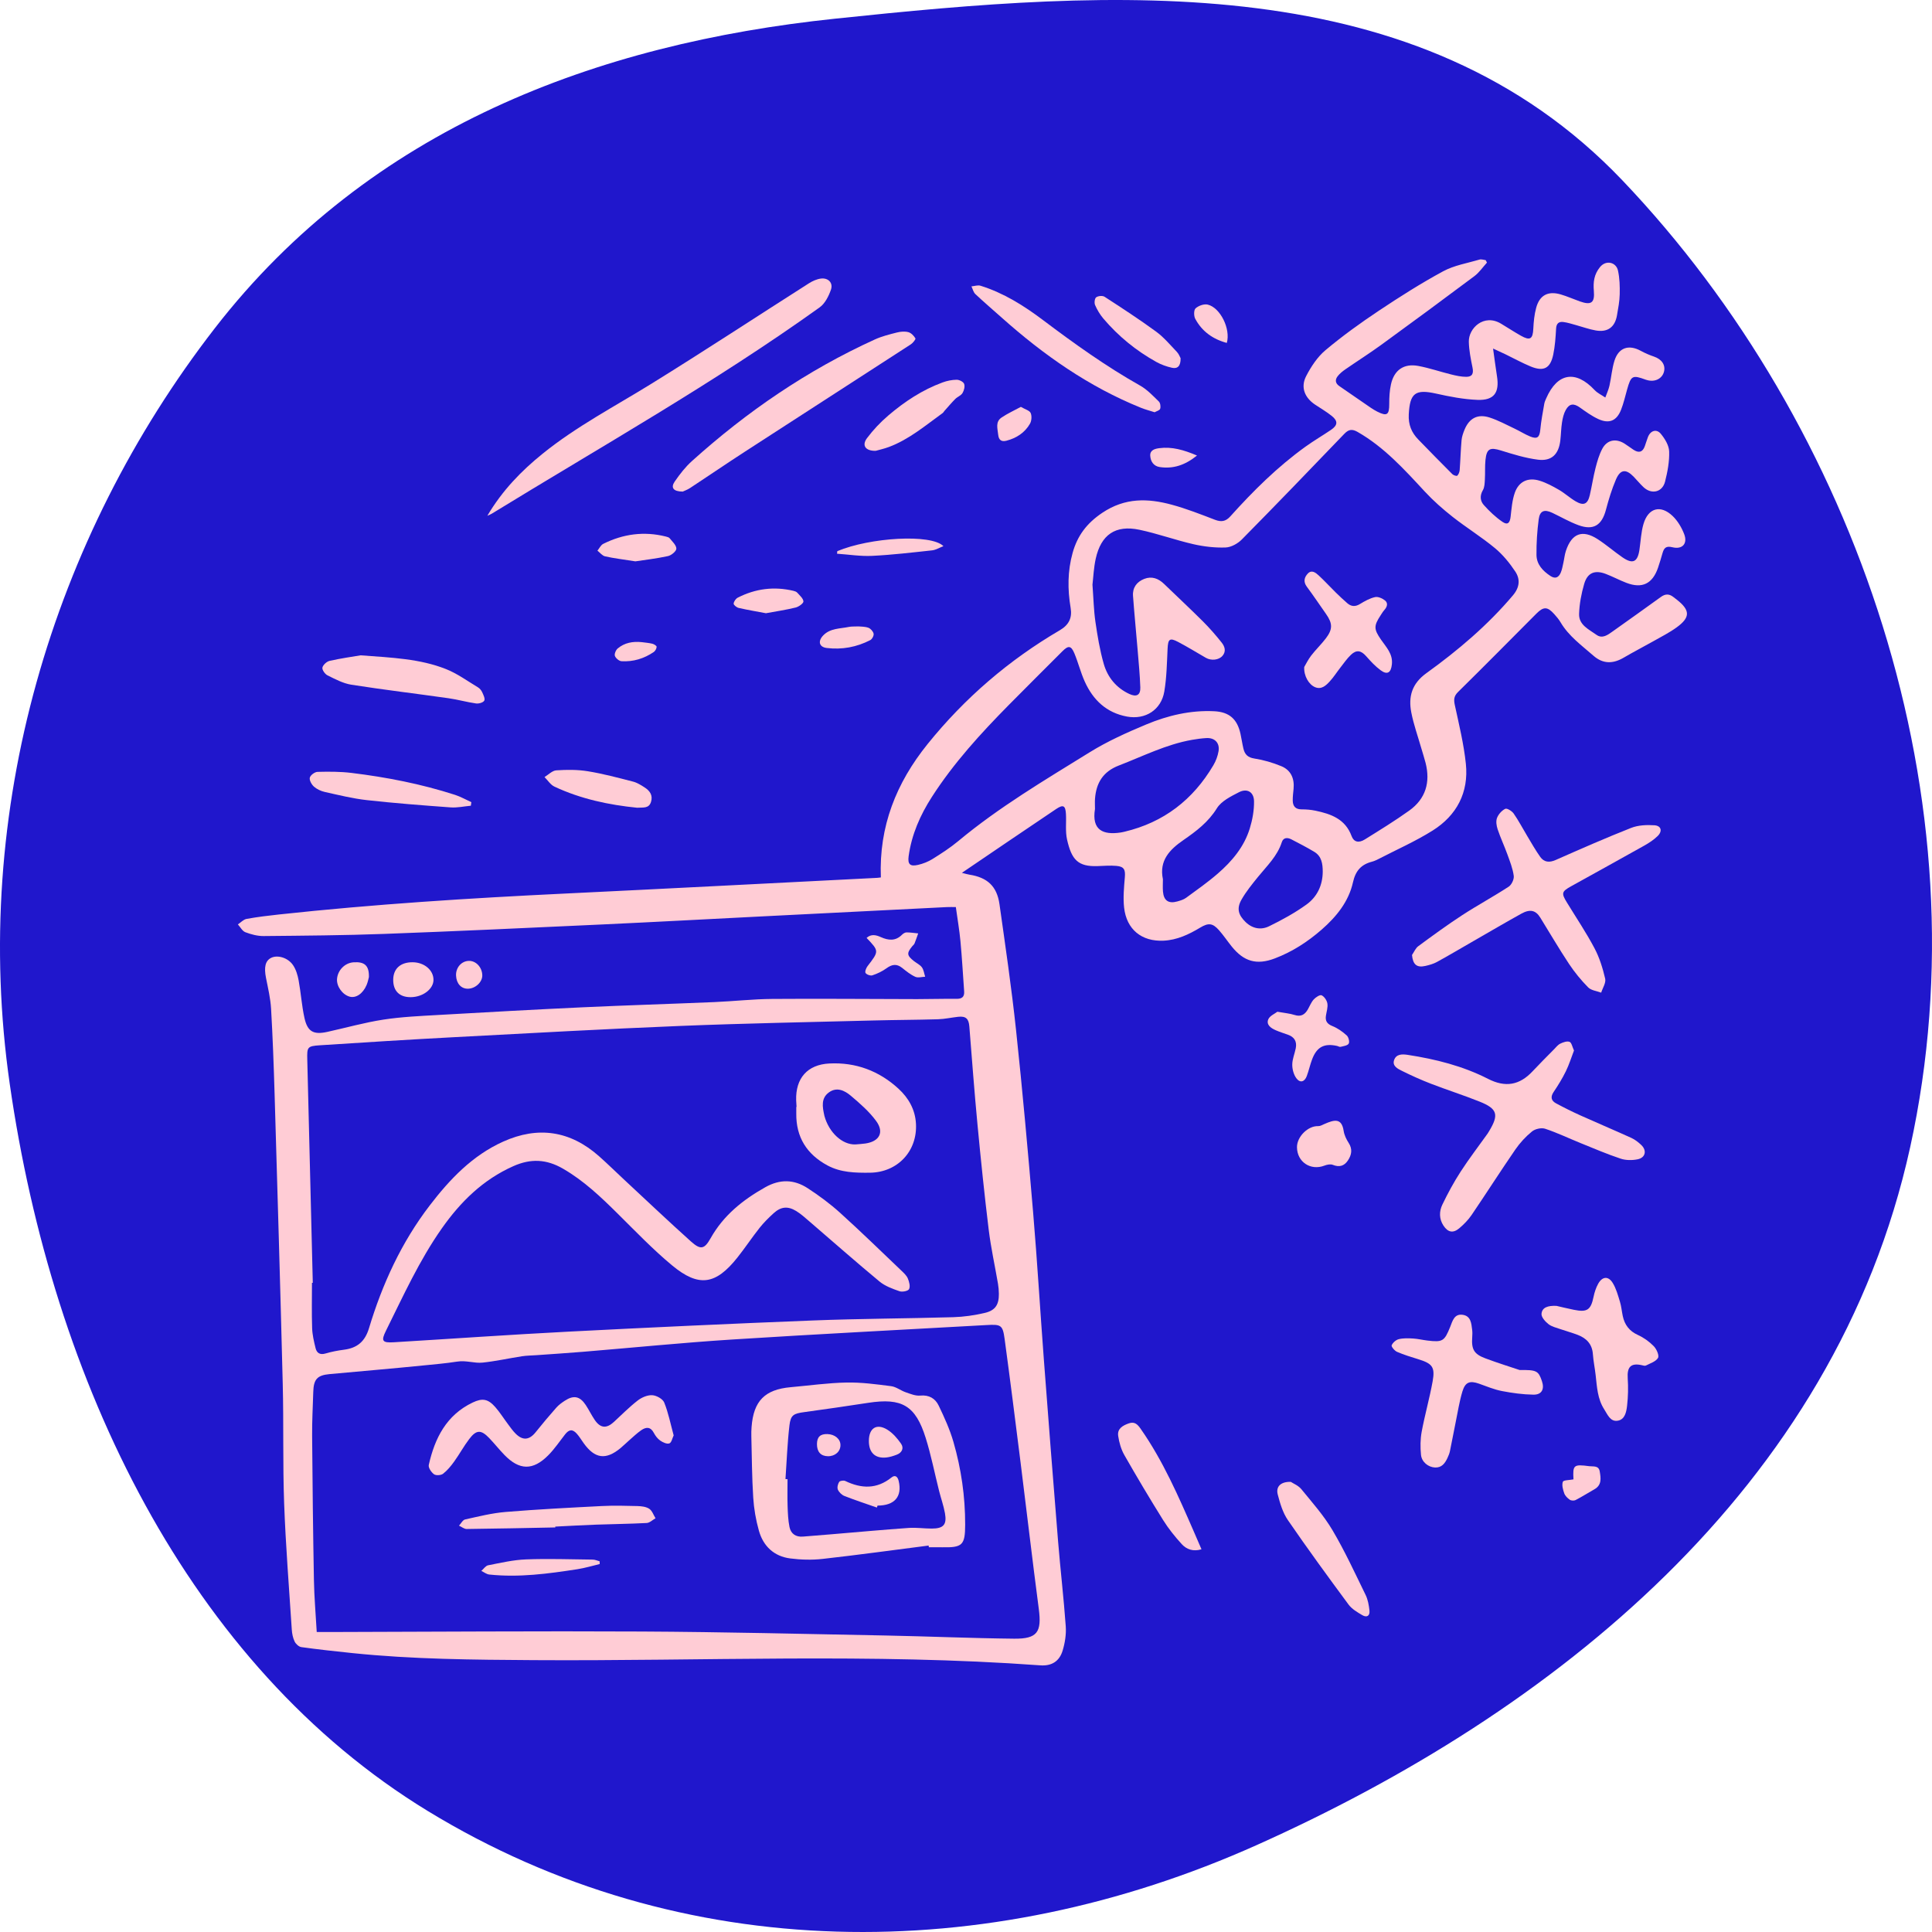 <svg width="150" height="150" viewBox="0 0 150 150" fill="none" xmlns="http://www.w3.org/2000/svg">
<path fill-rule="evenodd" clip-rule="evenodd" d="M64.8 1.454C86.516 -0.83 110.129 -2.611 125.959 13.999C144.135 33.07 154.223 62.137 148.305 89.071C142.461 115.666 120.482 132.994 97.556 143.257C76.619 152.63 52.976 152.672 33.2 140.598C14.64 129.266 4.084 107.325 0.756 84.155C-2.291 62.943 4.039 41.805 16.668 25.496C28.719 9.934 46.364 3.394 64.8 1.454Z" fill="#2017CC"/>
<path d="M115.447 20.388C115.125 20.742 114.848 21.157 114.472 21.439C112.076 23.234 109.665 25.009 107.244 26.77C106.331 27.434 105.375 28.038 104.446 28.681C104.232 28.829 104.02 29.001 103.86 29.204C103.643 29.479 103.662 29.756 103.983 29.975C104.791 30.527 105.594 31.088 106.402 31.641C106.572 31.758 106.749 31.868 106.934 31.96C107.688 32.34 107.864 32.209 107.86 31.36C107.858 30.854 107.885 30.335 107.994 29.842C108.241 28.726 108.996 28.202 110.116 28.411C110.981 28.573 111.821 28.864 112.678 29.075C113.058 29.169 113.452 29.256 113.839 29.256C114.312 29.256 114.419 28.997 114.325 28.535C114.19 27.876 114.056 27.206 114.039 26.538C114.011 25.487 115.207 24.331 116.537 25.128C117.054 25.437 117.558 25.769 118.082 26.065C118.798 26.469 119.008 26.325 119.046 25.518C119.072 24.975 119.126 24.421 119.268 23.899C119.534 22.916 120.19 22.572 121.172 22.858C121.675 23.005 122.159 23.223 122.654 23.399C123.539 23.713 123.825 23.518 123.746 22.586C123.688 21.899 123.761 21.306 124.223 20.737C124.697 20.154 125.478 20.363 125.619 21.003C125.751 21.601 125.768 22.235 125.754 22.851C125.743 23.395 125.636 23.939 125.543 24.479C125.385 25.401 124.819 25.819 123.892 25.656C123.377 25.566 122.878 25.381 122.371 25.243C122.045 25.155 121.721 25.046 121.388 25.002C121.042 24.956 120.838 25.097 120.815 25.507C120.778 26.184 120.731 26.868 120.594 27.529C120.369 28.608 119.847 28.871 118.826 28.447C118.167 28.174 117.54 27.825 116.896 27.514C116.612 27.377 116.324 27.248 115.921 27.061C116.032 27.85 116.119 28.534 116.226 29.214C116.426 30.488 116 31.095 114.71 31.046C113.633 31.005 112.551 30.794 111.494 30.558C109.883 30.198 109.46 30.52 109.376 32.18C109.337 32.965 109.588 33.579 110.109 34.116C110.988 35.022 111.871 35.925 112.764 36.817C112.852 36.904 113.093 36.978 113.142 36.932C113.248 36.83 113.317 36.649 113.329 36.495C113.387 35.724 113.407 34.951 113.475 34.181C113.499 33.905 113.597 33.628 113.702 33.369C114.068 32.472 114.72 32.118 115.646 32.414C116.32 32.63 116.954 32.978 117.598 33.281C118.006 33.473 118.39 33.722 118.806 33.891C119.361 34.116 119.532 33.95 119.589 33.352C119.653 32.681 119.783 32.015 119.897 31.349C119.922 31.203 119.989 31.062 120.049 30.924C120.911 28.948 122.332 28.713 123.803 30.282C124.03 30.524 124.356 30.672 124.636 30.864C124.745 30.56 124.887 30.262 124.957 29.949C125.102 29.307 125.148 28.637 125.344 28.012C125.667 26.985 126.452 26.726 127.394 27.241C127.718 27.418 128.064 27.567 128.414 27.685C129.019 27.889 129.333 28.347 129.187 28.875C129.039 29.412 128.471 29.684 127.872 29.507C127.836 29.496 127.799 29.488 127.764 29.475C126.74 29.099 126.633 29.158 126.325 30.251C126.177 30.777 126.056 31.315 125.856 31.821C125.517 32.676 124.93 32.923 124.091 32.535C123.585 32.301 123.12 31.965 122.662 31.639C122.188 31.302 121.849 31.319 121.563 31.833C121.403 32.119 121.326 32.465 121.274 32.795C121.2 33.26 121.198 33.736 121.142 34.205C121.016 35.272 120.464 35.823 119.408 35.69C118.431 35.566 117.469 35.267 116.523 34.973C115.692 34.715 115.422 34.828 115.332 35.705C115.279 36.211 115.316 36.725 115.285 37.234C115.268 37.512 115.264 37.828 115.131 38.055C114.878 38.485 114.921 38.896 115.204 39.212C115.637 39.694 116.118 40.153 116.651 40.516C117.048 40.788 117.228 40.605 117.283 40.124C117.356 39.492 117.403 38.837 117.613 38.247C117.924 37.379 118.64 37.048 119.523 37.318C120.052 37.479 120.556 37.752 121.039 38.031C121.493 38.294 121.886 38.663 122.34 38.927C122.96 39.289 123.27 39.142 123.432 38.44C123.593 37.742 123.699 37.03 123.876 36.337C124.006 35.829 124.154 35.311 124.396 34.851C124.766 34.148 125.454 34.015 126.125 34.441C126.364 34.593 126.589 34.764 126.825 34.919C127.228 35.185 127.533 35.118 127.703 34.641C127.786 34.41 127.855 34.174 127.941 33.945C128.132 33.437 128.603 33.269 128.944 33.679C129.261 34.061 129.577 34.579 129.593 35.048C129.62 35.825 129.468 36.627 129.276 37.389C129.066 38.219 128.231 38.412 127.606 37.828C127.331 37.572 127.094 37.275 126.831 37.005C126.236 36.394 125.803 36.434 125.462 37.228C125.137 37.986 124.895 38.786 124.683 39.585C124.366 40.782 123.717 41.199 122.557 40.777C121.854 40.521 121.198 40.136 120.518 39.815C119.902 39.524 119.552 39.652 119.464 40.32C119.343 41.233 119.283 42.161 119.292 43.081C119.299 43.814 119.774 44.321 120.37 44.715C120.759 44.973 121.016 44.831 121.176 44.461C121.279 44.223 121.321 43.956 121.379 43.7C121.45 43.388 121.478 43.062 121.579 42.761C122.031 41.407 122.859 41.095 124.048 41.864C124.71 42.293 125.311 42.817 125.961 43.267C126.763 43.823 127.142 43.646 127.286 42.686C127.385 42.016 127.411 41.324 127.6 40.681C127.967 39.432 128.928 39.166 129.865 40.065C130.255 40.44 130.562 40.957 130.759 41.468C131.043 42.207 130.62 42.679 129.843 42.488C129.353 42.368 129.194 42.541 129.079 42.939C128.97 43.319 128.858 43.7 128.73 44.074C128.301 45.327 127.495 45.72 126.274 45.252C125.73 45.044 125.214 44.765 124.67 44.558C123.821 44.235 123.249 44.465 122.995 45.336C122.776 46.09 122.624 46.886 122.6 47.669C122.574 48.526 123.368 48.868 123.946 49.285C124.41 49.62 124.832 49.291 125.224 49.011C126.465 48.123 127.716 47.248 128.949 46.349C129.297 46.095 129.597 46.098 129.92 46.352C130.009 46.422 130.1 46.489 130.189 46.559C131.232 47.379 131.247 47.931 130.176 48.709C129.616 49.116 128.989 49.432 128.383 49.775C127.614 50.209 126.828 50.613 126.066 51.059C125.234 51.547 124.459 51.561 123.718 50.912C122.805 50.111 121.796 49.393 121.159 48.31C121.027 48.084 120.851 47.881 120.675 47.684C120.145 47.089 119.84 47.085 119.288 47.639C117.264 49.671 115.249 51.71 113.206 53.722C112.873 54.05 112.862 54.324 112.954 54.75C113.28 56.258 113.649 57.768 113.809 59.297C114.042 61.525 113.101 63.309 111.229 64.484C109.897 65.32 108.444 65.961 107.042 66.686C106.875 66.772 106.701 66.854 106.521 66.901C105.682 67.12 105.245 67.601 105.043 68.507C104.709 70.004 103.756 71.176 102.613 72.174C101.527 73.123 100.325 73.9 98.974 74.412C97.563 74.947 96.568 74.655 95.623 73.477C95.293 73.066 94.998 72.624 94.65 72.229C94.15 71.662 93.822 71.634 93.176 72.024C92.297 72.553 91.38 72.986 90.335 73.034C88.638 73.112 87.465 72.165 87.275 70.465C87.189 69.688 87.267 68.887 87.333 68.102C87.382 67.525 87.276 67.281 86.684 67.228C86.2 67.185 85.708 67.225 85.22 67.243C83.698 67.298 83.199 66.757 82.844 65.174C82.703 64.541 82.797 63.857 82.76 63.198C82.722 62.543 82.552 62.442 82.002 62.81C79.596 64.424 77.202 66.058 74.681 67.767C74.969 67.838 75.114 67.885 75.263 67.908C76.653 68.124 77.401 68.803 77.599 70.2C78.059 73.452 78.537 76.704 78.885 79.969C79.388 84.682 79.812 89.404 80.211 94.127C80.534 97.947 80.759 101.776 81.048 105.6C81.402 110.29 81.767 114.978 82.149 119.666C82.329 121.868 82.587 124.064 82.745 126.267C82.789 126.89 82.684 127.554 82.502 128.154C82.248 128.992 81.641 129.361 80.769 129.297C67.661 128.341 54.536 128.977 41.419 128.893C36.731 128.863 32.044 128.828 27.374 128.347C26.046 128.21 24.72 128.065 23.398 127.882C23.202 127.855 22.966 127.637 22.874 127.446C22.739 127.166 22.675 126.834 22.654 126.519C22.442 123.26 22.181 120.002 22.061 116.739C21.948 113.644 22.03 110.542 21.952 107.445C21.765 99.946 21.541 92.448 21.32 84.95C21.254 82.742 21.175 80.533 21.047 78.327C21.001 77.522 20.811 76.723 20.653 75.928C20.487 75.088 20.598 74.589 21.058 74.364C21.546 74.125 22.346 74.343 22.75 74.932C22.982 75.271 23.111 75.711 23.187 76.124C23.364 77.087 23.426 78.074 23.637 79.028C23.873 80.101 24.34 80.351 25.409 80.116C26.859 79.797 28.295 79.39 29.759 79.164C31.167 78.947 32.602 78.884 34.028 78.802C37.767 78.588 41.507 78.38 45.247 78.206C48.65 78.048 52.055 77.946 55.458 77.802C56.96 77.738 58.461 77.568 59.963 77.557C63.708 77.528 67.454 77.566 71.2 77.571C72.216 77.572 73.233 77.537 74.25 77.55C74.683 77.556 74.888 77.404 74.856 76.965C74.763 75.667 74.69 74.367 74.569 73.072C74.488 72.21 74.339 71.355 74.211 70.425C73.972 70.425 73.735 70.415 73.499 70.427C68.723 70.665 63.948 70.906 59.173 71.148C55.018 71.358 50.864 71.584 46.708 71.777C41.086 72.038 35.463 72.3 29.839 72.508C26.717 72.624 23.591 72.645 20.467 72.675C19.993 72.679 19.497 72.547 19.049 72.377C18.814 72.287 18.66 71.98 18.469 71.771C18.693 71.623 18.901 71.388 19.143 71.344C19.975 71.192 20.817 71.091 21.658 71C29.033 70.202 36.433 69.733 43.841 69.377C51.926 68.988 60.01 68.566 68.094 68.157C68.203 68.151 68.312 68.132 68.39 68.122C68.235 64.165 69.584 60.788 72.014 57.773C74.901 54.192 78.328 51.248 82.285 48.931C83.003 48.51 83.252 47.958 83.124 47.197C82.882 45.763 82.884 44.341 83.276 42.932C83.647 41.598 84.367 40.629 85.582 39.814C87.35 38.629 89.115 38.682 90.975 39.185C92.114 39.493 93.221 39.931 94.326 40.354C94.817 40.542 95.163 40.492 95.523 40.091C97.304 38.108 99.192 36.238 101.361 34.677C102.002 34.216 102.688 33.817 103.342 33.373C103.864 33.018 103.892 32.691 103.4 32.295C102.991 31.966 102.53 31.702 102.093 31.408C101.289 30.866 100.965 30.062 101.409 29.202C101.791 28.464 102.284 27.713 102.911 27.187C104.22 26.088 105.615 25.083 107.038 24.134C108.666 23.048 110.324 21.995 112.043 21.064C112.9 20.6 113.92 20.434 114.872 20.153C115.015 20.111 115.189 20.179 115.349 20.197C115.382 20.261 115.415 20.324 115.447 20.388ZM24.285 99.597C24.264 99.598 24.242 99.599 24.221 99.6C24.221 100.771 24.194 101.942 24.234 103.112C24.251 103.634 24.375 104.158 24.501 104.669C24.594 105.047 24.842 105.212 25.272 105.085C25.738 104.947 26.223 104.854 26.706 104.792C27.727 104.661 28.334 104.165 28.648 103.125C29.685 99.689 31.167 96.457 33.362 93.593C34.924 91.554 36.674 89.713 39.063 88.636C41.774 87.415 44.268 87.786 46.503 89.764C47.166 90.351 47.798 90.974 48.447 91.578C50.173 93.182 51.883 94.805 53.636 96.379C54.394 97.06 54.688 96.998 55.17 96.139C56.168 94.362 57.665 93.165 59.408 92.182C60.563 91.53 61.648 91.564 62.703 92.248C63.583 92.82 64.438 93.452 65.217 94.155C66.839 95.62 68.405 97.148 69.988 98.656C70.177 98.836 70.388 99.031 70.485 99.263C70.591 99.517 70.686 99.877 70.58 100.086C70.504 100.237 70.054 100.327 69.837 100.251C69.295 100.063 68.718 99.854 68.285 99.496C66.444 97.97 64.651 96.385 62.837 94.827C62.509 94.545 62.185 94.248 61.819 94.025C61.163 93.624 60.628 93.681 60.065 94.194C59.676 94.548 59.297 94.923 58.971 95.334C58.374 96.088 57.843 96.893 57.244 97.645C55.566 99.752 54.254 99.961 52.189 98.251C50.699 97.016 49.351 95.606 47.972 94.241C46.657 92.938 45.329 91.67 43.708 90.734C42.432 89.997 41.215 89.934 39.855 90.54C37.496 91.59 35.755 93.307 34.3 95.376C32.557 97.856 31.31 100.61 29.969 103.312C29.572 104.111 29.671 104.268 30.578 104.213C35.087 103.942 39.593 103.622 44.104 103.39C50.438 103.064 56.775 102.769 63.113 102.521C66.743 102.378 70.378 102.371 74.01 102.266C74.83 102.242 75.66 102.121 76.46 101.934C77.283 101.742 77.562 101.287 77.552 100.448C77.549 100.185 77.526 99.919 77.482 99.66C77.243 98.265 76.935 96.879 76.763 95.477C76.431 92.76 76.151 90.037 75.892 87.312C75.651 84.775 75.462 82.233 75.259 79.692C75.211 79.092 74.99 78.878 74.391 78.944C73.868 79.002 73.349 79.119 72.826 79.135C71.152 79.184 69.476 79.186 67.801 79.23C62.815 79.36 57.827 79.451 52.844 79.652C46.995 79.889 41.151 80.214 35.306 80.524C31.81 80.709 28.317 80.927 24.824 81.156C23.859 81.219 23.833 81.302 23.857 82.266C24.002 88.043 24.143 93.82 24.285 99.597ZM24.591 126.71C24.939 126.71 25.22 126.71 25.5 126.71C33.613 126.692 41.726 126.628 49.839 126.671C56.144 126.704 62.448 126.859 68.752 126.98C72.082 127.045 75.411 127.193 78.741 127.227C80.547 127.245 80.888 126.709 80.651 124.913C80.152 121.117 79.71 117.312 79.233 113.513C78.833 110.329 78.432 107.146 78 103.967C77.851 102.866 77.723 102.813 76.591 102.877C70.015 103.247 63.437 103.578 56.864 103.998C52.997 104.244 49.139 104.634 45.276 104.952C44.061 105.053 42.844 105.13 41.628 105.217C41.26 105.244 40.888 105.244 40.524 105.3C39.507 105.458 38.498 105.683 37.476 105.792C36.824 105.862 36.207 105.601 35.482 105.716C34.62 105.852 33.712 105.928 32.821 106.018C30.407 106.262 27.988 106.461 25.573 106.687C24.626 106.776 24.349 107.094 24.322 108.069C24.29 109.2 24.224 110.331 24.233 111.462C24.262 115.201 24.304 118.94 24.373 122.678C24.396 123.995 24.512 125.311 24.591 126.71ZM84.819 45.393C84.9 46.471 84.918 47.382 85.048 48.276C85.208 49.373 85.39 50.477 85.694 51.54C85.994 52.587 86.667 53.41 87.687 53.882C88.239 54.137 88.554 53.968 88.534 53.37C88.501 52.409 88.408 51.45 88.328 50.491C88.211 49.082 88.07 47.675 87.967 46.265C87.92 45.624 88.26 45.172 88.838 44.945C89.426 44.715 89.939 44.91 90.383 45.34C91.384 46.308 92.404 47.257 93.39 48.24C93.908 48.757 94.392 49.313 94.848 49.886C95.084 50.184 95.221 50.566 94.91 50.923C94.624 51.251 94.037 51.311 93.626 51.074C92.908 50.66 92.202 50.225 91.47 49.84C90.81 49.493 90.687 49.612 90.651 50.371C90.598 51.48 90.58 52.6 90.396 53.69C90.156 55.117 88.923 55.896 87.503 55.635C85.906 55.342 84.861 54.344 84.215 52.906C83.9 52.204 83.713 51.444 83.417 50.732C83.161 50.118 82.948 50.099 82.485 50.563C81.098 51.951 79.706 53.333 78.328 54.729C76.14 56.947 74.041 59.243 72.348 61.877C71.442 63.287 70.776 64.799 70.546 66.477C70.462 67.097 70.655 67.292 71.27 67.151C71.666 67.06 72.066 66.903 72.409 66.688C73.095 66.26 73.781 65.817 74.4 65.301C77.57 62.661 81.108 60.571 84.595 58.411C85.978 57.554 87.486 56.876 88.991 56.248C90.665 55.549 92.429 55.13 94.268 55.22C95.438 55.277 96.056 55.825 96.309 56.965C96.395 57.352 96.448 57.746 96.541 58.131C96.646 58.567 96.872 58.811 97.38 58.89C98.096 59.001 98.812 59.21 99.483 59.487C100.225 59.794 100.51 60.441 100.433 61.244C100.404 61.544 100.365 61.846 100.368 62.147C100.372 62.592 100.577 62.842 101.063 62.839C101.418 62.837 101.781 62.869 102.128 62.941C103.339 63.194 104.448 63.586 104.936 64.91C105.108 65.378 105.489 65.471 105.962 65.176C107.128 64.45 108.301 63.73 109.417 62.931C110.69 62.019 111.067 60.736 110.681 59.226C110.583 58.843 110.457 58.467 110.348 58.087C110.083 57.163 109.754 56.251 109.572 55.312C109.334 54.084 109.618 53.075 110.747 52.262C113.195 50.498 115.497 48.551 117.461 46.226C117.99 45.6 118.043 44.97 117.643 44.369C117.201 43.704 116.674 43.059 116.063 42.553C115.02 41.69 113.858 40.973 112.792 40.136C112.027 39.534 111.287 38.883 110.626 38.17C109.034 36.451 107.469 34.717 105.404 33.535C104.985 33.296 104.715 33.327 104.377 33.678C101.739 36.427 99.095 39.17 96.419 41.881C96.101 42.204 95.586 42.491 95.151 42.507C94.32 42.536 93.464 42.436 92.651 42.25C91.242 41.927 89.873 41.427 88.46 41.13C86.606 40.741 85.487 41.51 85.073 43.372C84.915 44.086 84.886 44.828 84.819 45.393ZM85.014 62.806C84.746 64.463 85.65 64.832 86.984 64.639C87.095 64.623 87.206 64.598 87.315 64.572C90.351 63.85 92.625 62.094 94.204 59.417C94.401 59.085 94.547 58.696 94.609 58.316C94.713 57.673 94.301 57.263 93.654 57.304C93.28 57.327 92.906 57.377 92.536 57.443C90.537 57.797 88.735 58.714 86.862 59.436C85.646 59.904 85.108 60.781 85.016 62.014C84.997 62.277 85.014 62.542 85.014 62.806ZM90.288 68.262C90.288 68.583 90.266 68.905 90.293 69.223C90.353 69.926 90.729 70.18 91.413 69.986C91.646 69.919 91.895 69.847 92.086 69.707C92.919 69.098 93.768 68.502 94.547 67.826C95.655 66.866 96.595 65.747 97.034 64.317C97.241 63.644 97.372 62.917 97.363 62.216C97.354 61.487 96.826 61.18 96.188 61.51C95.562 61.833 94.825 62.195 94.479 62.754C93.812 63.831 92.877 64.534 91.886 65.219C90.823 65.953 89.981 66.802 90.288 68.262ZM102.697 67.675C102.695 67.071 102.616 66.483 102.045 66.139C101.467 65.79 100.865 65.481 100.266 65.17C99.962 65.011 99.638 65.014 99.519 65.387C99.171 66.473 98.365 67.227 97.679 68.073C97.218 68.642 96.748 69.217 96.388 69.85C95.999 70.535 96.143 71.035 96.702 71.582C97.237 72.105 97.905 72.222 98.529 71.916C99.535 71.424 100.532 70.88 101.438 70.225C102.26 69.631 102.692 68.733 102.697 67.675Z" fill="#FFCCD5"/>
<path d="M122.204 81.561C121.998 82.097 121.827 82.656 121.573 83.173C121.3 83.73 120.972 84.265 120.624 84.779C120.356 85.177 120.44 85.465 120.816 85.666C121.445 86.004 122.085 86.322 122.735 86.615C124.038 87.201 125.355 87.755 126.655 88.346C126.94 88.476 127.203 88.683 127.432 88.901C127.874 89.323 127.755 89.879 127.154 90.006C126.731 90.095 126.234 90.093 125.828 89.958C124.779 89.61 123.758 89.171 122.731 88.756C121.809 88.383 120.908 87.948 119.966 87.636C119.672 87.539 119.191 87.646 118.945 87.846C118.455 88.243 118.008 88.729 117.649 89.251C116.495 90.928 115.4 92.647 114.255 94.331C113.994 94.715 113.654 95.061 113.298 95.362C112.817 95.768 112.416 95.681 112.07 95.156C111.727 94.635 111.733 94.049 111.983 93.529C112.406 92.65 112.874 91.785 113.403 90.967C114.058 89.955 114.796 88.996 115.497 88.013C115.541 87.952 115.577 87.885 115.616 87.82C116.39 86.538 116.262 86.082 114.863 85.524C113.624 85.029 112.35 84.623 111.105 84.143C110.335 83.846 109.578 83.506 108.839 83.138C108.522 82.98 108.081 82.767 108.237 82.307C108.398 81.836 108.846 81.831 109.288 81.898C111.456 82.231 113.574 82.762 115.533 83.763C116.877 84.449 117.976 84.257 118.983 83.181C119.525 82.603 120.087 82.044 120.642 81.48C120.801 81.319 120.947 81.123 121.141 81.028C121.361 80.921 121.664 80.813 121.861 80.889C122.019 80.95 122.074 81.284 122.204 81.561Z" fill="#FFCCD5"/>
<path d="M109.628 74.144C109.789 73.912 109.903 73.617 110.118 73.459C111.239 72.634 112.363 71.811 113.528 71.052C114.709 70.283 115.953 69.612 117.133 68.842C117.361 68.694 117.563 68.265 117.527 68C117.451 67.433 117.231 66.88 117.033 66.334C116.797 65.68 116.498 65.047 116.277 64.388C116.185 64.114 116.131 63.76 116.227 63.507C116.337 63.22 116.597 62.927 116.868 62.796C117.002 62.731 117.385 62.968 117.521 63.163C117.907 63.716 118.22 64.321 118.57 64.901C118.899 65.448 119.213 66.009 119.583 66.528C119.883 66.949 120.287 66.987 120.781 66.77C122.722 65.913 124.666 65.057 126.639 64.279C127.188 64.063 127.849 64.034 128.448 64.074C128.978 64.109 129.089 64.528 128.699 64.91C128.395 65.207 128.024 65.449 127.65 65.659C125.765 66.72 123.868 67.76 121.978 68.811C121.237 69.224 121.212 69.348 121.661 70.08C122.379 71.253 123.149 72.4 123.792 73.613C124.182 74.347 124.437 75.172 124.626 75.986C124.7 76.305 124.429 76.706 124.315 77.069C123.973 76.939 123.541 76.899 123.306 76.662C122.755 76.104 122.249 75.486 121.815 74.832C121.036 73.656 120.324 72.435 119.581 71.234C119.235 70.675 118.793 70.562 118.124 70.933C116.891 71.616 115.676 72.33 114.454 73.032C113.493 73.585 112.539 74.151 111.567 74.685C111.292 74.837 110.974 74.924 110.665 74.995C109.997 75.148 109.697 74.888 109.628 74.144Z" fill="#FFCCD5"/>
<path d="M37.836 40.045C39.006 38.069 40.471 36.565 42.123 35.23C44.743 33.112 47.722 31.559 50.57 29.797C54.683 27.252 58.726 24.594 62.806 21.995C63.082 21.82 63.409 21.672 63.727 21.629C64.295 21.553 64.698 21.953 64.516 22.485C64.342 22.991 64.053 23.567 63.638 23.864C55.469 29.718 46.72 34.645 38.169 39.89C38.108 39.927 38.04 39.951 37.836 40.045Z" fill="#FFCCD5"/>
<path d="M53.006 38.167C52.272 38.162 52.058 37.861 52.386 37.385C52.779 36.815 53.215 36.253 53.727 35.792C57.995 31.949 62.688 28.739 67.921 26.357C68.463 26.11 69.056 25.962 69.637 25.815C69.921 25.743 70.25 25.714 70.526 25.789C70.743 25.848 70.954 26.069 71.073 26.273C71.111 26.339 70.876 26.631 70.713 26.737C66.433 29.513 62.143 32.274 57.862 35.049C56.424 35.981 55.009 36.948 53.578 37.889C53.366 38.028 53.118 38.113 53.006 38.167Z" fill="#FFCCD5"/>
<path d="M117.989 106.37C119.306 106.348 119.445 106.436 119.714 107.227C119.927 107.851 119.705 108.29 119.056 108.281C118.237 108.268 117.412 108.156 116.607 108C116.004 107.883 115.423 107.639 114.839 107.431C114.127 107.178 113.766 107.293 113.543 108.026C113.309 108.798 113.186 109.603 113.023 110.396C112.868 111.153 112.73 111.914 112.572 112.67C112.534 112.852 112.459 113.029 112.38 113.199C112.188 113.611 111.932 113.96 111.416 113.937C110.89 113.913 110.382 113.513 110.326 112.954C110.267 112.362 110.271 111.743 110.379 111.161C110.624 109.846 110.994 108.555 111.231 107.239C111.43 106.131 111.2 105.864 110.109 105.527C109.554 105.356 108.995 105.186 108.464 104.956C108.275 104.874 108.007 104.549 108.048 104.45C108.135 104.244 108.381 104.026 108.601 103.972C108.956 103.885 109.343 103.9 109.714 103.922C110.088 103.944 110.457 104.037 110.83 104.081C112.012 104.222 112.144 104.13 112.594 103.014C112.772 102.569 112.904 101.994 113.549 102.079C114.199 102.164 114.235 102.742 114.299 103.25C114.322 103.436 114.317 103.628 114.303 103.815C114.234 104.753 114.433 105.128 115.315 105.459C116.309 105.831 117.324 106.145 117.989 106.37Z" fill="#FFCCD5"/>
<path d="M120.842 101.387C121.174 101.462 121.685 101.588 122.199 101.693C123.232 101.904 123.512 101.702 123.724 100.683C123.796 100.338 123.909 99.987 124.078 99.679C124.396 99.099 124.867 99.051 125.21 99.606C125.479 100.041 125.618 100.565 125.771 101.063C125.881 101.421 125.912 101.803 125.99 102.172C126.135 102.86 126.5 103.345 127.168 103.648C127.62 103.854 128.052 104.163 128.399 104.519C128.614 104.74 128.836 105.241 128.728 105.426C128.562 105.712 128.124 105.847 127.787 106.02C127.703 106.063 127.566 106.013 127.456 105.989C126.619 105.808 126.317 106.131 126.376 107.01C126.423 107.717 126.407 108.438 126.326 109.143C126.271 109.613 126.164 110.214 125.596 110.304C125.019 110.397 124.811 109.823 124.55 109.418C124.027 108.608 123.989 107.676 123.885 106.759C123.824 106.216 123.71 105.678 123.671 105.134C123.615 104.349 123.169 103.898 122.488 103.637C122.05 103.469 121.595 103.35 121.152 103.194C120.834 103.082 120.479 103.005 120.224 102.806C119.976 102.611 119.664 102.268 119.683 102.012C119.72 101.508 120.175 101.357 120.842 101.387Z" fill="#FFCCD5"/>
<path d="M89.644 32.007C89.261 31.884 88.915 31.795 88.587 31.662C84.543 30.03 81.032 27.565 77.792 24.679C77.103 24.065 76.401 23.466 75.728 22.834C75.575 22.689 75.521 22.438 75.422 22.235C75.658 22.214 75.917 22.119 76.127 22.184C77.927 22.746 79.504 23.739 80.995 24.863C83.417 26.688 85.876 28.448 88.522 29.94C89.066 30.246 89.517 30.732 89.973 31.174C90.089 31.287 90.127 31.573 90.075 31.739C90.035 31.863 89.793 31.922 89.644 32.007Z" fill="#FFCCD5"/>
<path d="M27.999 50.879C30.456 51.061 32.612 51.148 34.629 51.948C35.504 52.295 36.29 52.874 37.106 53.363C37.244 53.446 37.369 53.595 37.436 53.743C37.532 53.952 37.679 54.251 37.599 54.396C37.515 54.547 37.173 54.646 36.966 54.617C36.243 54.514 35.534 54.311 34.811 54.209C32.301 53.853 29.783 53.554 27.28 53.161C26.638 53.06 26.021 52.727 25.426 52.434C25.23 52.338 24.994 51.999 25.032 51.83C25.082 51.618 25.369 51.358 25.596 51.308C26.489 51.108 27.398 50.981 27.999 50.879Z" fill="#FFCCD5"/>
<path d="M100.216 115.051C100.407 115.179 100.802 115.333 101.036 115.619C101.88 116.653 102.781 117.666 103.456 118.808C104.412 120.424 105.201 122.142 106.027 123.833C106.205 124.196 106.278 124.626 106.324 125.034C106.371 125.45 106.127 125.612 105.766 125.4C105.382 125.172 104.96 124.927 104.702 124.579C103.1 122.412 101.511 120.235 99.986 118.014C99.594 117.443 99.383 116.718 99.204 116.034C99.044 115.423 99.432 115.031 100.216 115.051Z" fill="#FFCCD5"/>
<path d="M93.283 120.286C92.641 120.481 92.122 120.295 91.746 119.882C91.218 119.301 90.717 118.679 90.301 118.013C89.264 116.351 88.262 114.667 87.291 112.965C87.04 112.523 86.891 111.994 86.816 111.487C86.732 110.919 87.168 110.676 87.646 110.508C88.112 110.344 88.339 110.615 88.568 110.943C90.298 113.416 91.492 116.168 92.691 118.917C92.884 119.361 93.075 119.806 93.283 120.286Z" fill="#FFCCD5"/>
<path d="M36.557 62.556C36.034 62.604 35.506 62.723 34.989 62.686C32.817 62.528 30.644 62.361 28.48 62.121C27.384 61.999 26.304 61.729 25.225 61.49C24.923 61.423 24.605 61.276 24.376 61.074C24.193 60.913 24.007 60.582 24.053 60.38C24.098 60.186 24.436 59.933 24.651 59.928C25.53 59.905 26.419 59.903 27.291 60.009C30.015 60.342 32.703 60.866 35.321 61.71C35.761 61.852 36.171 62.087 36.595 62.279C36.583 62.371 36.57 62.464 36.557 62.556Z" fill="#FFCCD5"/>
<path d="M67.987 35.002C67.181 35.016 66.895 34.573 67.315 34.016C67.797 33.376 68.359 32.778 68.969 32.258C70.232 31.18 71.614 30.268 73.184 29.691C73.53 29.564 73.912 29.487 74.278 29.484C74.479 29.483 74.795 29.641 74.855 29.804C74.93 30.004 74.849 30.318 74.728 30.518C74.61 30.712 74.338 30.805 74.168 30.975C73.875 31.269 73.607 31.589 73.329 31.899C73.28 31.954 73.245 32.028 73.186 32.07C71.847 33.037 70.579 34.12 69.004 34.707C68.637 34.844 68.25 34.927 67.987 35.002Z" fill="#FFCCD5"/>
<path d="M99.175 78.551C99.737 78.653 100.138 78.683 100.51 78.802C101.003 78.961 101.306 78.777 101.54 78.372C101.69 78.11 101.801 77.813 101.998 77.596C102.152 77.427 102.479 77.214 102.61 77.275C102.819 77.374 103.018 77.669 103.057 77.908C103.106 78.21 102.993 78.538 102.945 78.855C102.881 79.273 103.036 79.498 103.449 79.664C103.854 79.826 104.233 80.098 104.561 80.392C104.703 80.519 104.796 80.889 104.712 81.028C104.618 81.185 104.303 81.219 104.077 81.278C103.999 81.298 103.9 81.225 103.809 81.205C102.804 80.984 102.232 81.285 101.867 82.26C101.708 82.683 101.615 83.13 101.455 83.552C101.284 84.004 100.938 84.101 100.653 83.721C100.441 83.439 100.329 83.016 100.331 82.656C100.333 82.233 100.517 81.814 100.602 81.389C100.706 80.865 100.497 80.51 99.99 80.333C99.671 80.222 99.348 80.117 99.038 79.984C98.673 79.826 98.298 79.561 98.466 79.146C98.579 78.867 98.98 78.705 99.175 78.551Z" fill="#FFCCD5"/>
<path d="M49.463 62.712C47.302 62.495 45.105 62.041 43.044 61.072C42.74 60.928 42.53 60.583 42.276 60.331C42.581 60.148 42.877 59.829 43.192 59.809C44.005 59.755 44.839 59.749 45.64 59.88C46.819 60.072 47.98 60.383 49.14 60.681C49.458 60.762 49.759 60.949 50.041 61.131C50.445 61.392 50.711 61.74 50.541 62.269C50.374 62.786 49.938 62.681 49.463 62.712Z" fill="#FFCCD5"/>
<path d="M91.661 27.809C91.675 28.429 91.419 28.649 90.992 28.554C90.577 28.461 90.159 28.313 89.787 28.107C88.212 27.234 86.832 26.108 85.664 24.733C85.401 24.422 85.184 24.057 85.021 23.683C84.948 23.517 84.988 23.172 85.106 23.084C85.258 22.971 85.603 22.94 85.757 23.04C87.108 23.916 88.46 24.795 89.759 25.746C90.359 26.186 90.852 26.776 91.371 27.32C91.528 27.484 91.61 27.72 91.661 27.809Z" fill="#FFCCD5"/>
<path d="M100.697 89.076C100.688 88.252 101.554 87.402 102.342 87.432C102.503 87.438 102.673 87.335 102.831 87.266C103.577 86.94 104.166 86.767 104.322 87.806C104.371 88.128 104.528 88.454 104.708 88.732C105.023 89.219 104.942 89.661 104.651 90.099C104.36 90.535 103.981 90.639 103.477 90.438C103.296 90.366 103.029 90.421 102.831 90.497C101.758 90.91 100.711 90.222 100.697 89.076Z" fill="#FFCCD5"/>
<path d="M49.33 43.583C48.378 43.433 47.67 43.35 46.979 43.195C46.759 43.146 46.582 42.906 46.385 42.753C46.533 42.573 46.645 42.319 46.836 42.224C48.383 41.453 50.004 41.233 51.694 41.656C51.801 41.683 51.935 41.716 51.996 41.794C52.198 42.049 52.509 42.325 52.512 42.595C52.514 42.794 52.124 43.118 51.863 43.174C50.955 43.372 50.027 43.477 49.33 43.583Z" fill="#FFCCD5"/>
<path d="M67.281 72.819C67.634 72.497 68.019 72.59 68.382 72.754C68.981 73.023 69.532 73.079 70.039 72.565C70.127 72.477 70.269 72.391 70.385 72.391C70.686 72.392 70.987 72.441 71.288 72.47C71.195 72.731 71.108 72.996 71.003 73.252C70.969 73.335 70.884 73.396 70.824 73.469C70.386 74.005 70.406 74.183 70.96 74.62C71.166 74.783 71.43 74.901 71.577 75.105C71.721 75.304 71.75 75.587 71.83 75.833C71.572 75.841 71.274 75.936 71.063 75.839C70.693 75.671 70.362 75.403 70.04 75.145C69.612 74.804 69.244 74.872 68.822 75.18C68.497 75.416 68.117 75.595 67.736 75.723C67.585 75.774 67.29 75.672 67.202 75.543C67.135 75.444 67.244 75.157 67.354 75.014C68.255 73.843 68.261 73.847 67.281 72.819Z" fill="#FFCCD5"/>
<path d="M59.468 47.611C58.742 47.474 58.041 47.358 57.35 47.199C57.193 47.164 56.953 46.971 56.96 46.866C56.972 46.701 57.127 46.48 57.281 46.401C58.651 45.701 60.093 45.516 61.595 45.87C61.702 45.895 61.828 45.936 61.896 46.013C62.084 46.226 62.358 46.452 62.378 46.692C62.39 46.838 62.018 47.108 61.78 47.167C61.019 47.354 60.24 47.468 59.468 47.611Z" fill="#FFCCD5"/>
<path d="M65.007 42.792C67.54 41.728 72.29 41.435 73.248 42.403C72.92 42.529 72.653 42.698 72.371 42.729C70.82 42.897 69.267 43.081 67.71 43.157C66.808 43.201 65.895 43.052 64.988 42.99C64.994 42.924 65.001 42.858 65.007 42.792Z" fill="#FFCCD5"/>
<path d="M30.529 76.067C30.534 75.208 31.097 74.701 32.038 74.709C32.951 74.716 33.669 75.331 33.656 76.094C33.642 76.798 32.823 77.415 31.89 77.42C31.014 77.426 30.525 76.939 30.529 76.067Z" fill="#FFCCD5"/>
<path d="M122.164 114.858C122.103 113.742 122.173 113.674 123.386 113.834C123.697 113.875 124.121 113.763 124.202 114.239C124.289 114.759 124.377 115.297 123.789 115.628C123.3 115.904 122.826 116.206 122.329 116.464C122.209 116.526 121.985 116.514 121.877 116.439C121.699 116.316 121.516 116.135 121.446 115.938C121.346 115.654 121.247 115.299 121.339 115.045C121.388 114.909 121.842 114.922 122.164 114.858Z" fill="#FFCCD5"/>
<path d="M66.65 48.634C66.831 48.654 67.146 48.639 67.42 48.738C67.596 48.803 67.789 49.021 67.827 49.201C67.858 49.346 67.711 49.623 67.569 49.697C66.508 50.246 65.363 50.454 64.185 50.309C63.587 50.235 63.488 49.774 63.917 49.331C64.465 48.766 65.223 48.817 65.911 48.673C66.111 48.631 66.323 48.649 66.65 48.634Z" fill="#FFCCD5"/>
<path d="M28.642 75.861C28.609 75.976 28.564 76.239 28.462 76.477C28.171 77.158 27.63 77.516 27.142 77.379C26.581 77.221 26.122 76.575 26.166 76.006C26.22 75.325 26.776 74.761 27.44 74.714C28.299 74.653 28.666 74.958 28.642 75.861Z" fill="#FFCCD5"/>
<path d="M95.249 26.625C94.148 26.327 93.319 25.722 92.798 24.751C92.681 24.534 92.681 24.067 92.825 23.939C93.053 23.735 93.481 23.58 93.766 23.649C94.743 23.884 95.56 25.532 95.249 26.625Z" fill="#FFCCD5"/>
<path d="M79.26 31.589C79.596 31.786 79.933 31.869 80.02 32.065C80.121 32.294 80.095 32.672 79.968 32.895C79.567 33.595 78.919 34.014 78.145 34.216C77.772 34.314 77.544 34.188 77.499 33.75C77.449 33.268 77.27 32.752 77.758 32.42C78.222 32.104 78.741 31.871 79.26 31.589Z" fill="#FFCCD5"/>
<path d="M92.935 35.367C91.998 36.123 91.079 36.416 90.041 36.262C89.566 36.191 89.332 35.828 89.304 35.386C89.276 34.94 89.669 34.841 89.999 34.797C90.986 34.666 91.902 34.928 92.935 35.367Z" fill="#FFCCD5"/>
<path d="M49.814 49.855C50.093 49.893 50.376 49.912 50.648 49.979C50.777 50.011 50.982 50.137 50.98 50.216C50.977 50.356 50.875 50.542 50.756 50.623C50.004 51.135 49.161 51.39 48.255 51.337C48.067 51.326 47.807 51.106 47.74 50.924C47.686 50.774 47.813 50.47 47.956 50.349C48.488 49.9 49.13 49.786 49.814 49.855Z" fill="#FFCCD5"/>
<path d="M37.445 75.715C37.46 76.246 36.909 76.761 36.324 76.764C35.801 76.766 35.438 76.364 35.408 75.749C35.377 75.132 35.821 74.619 36.399 74.602C36.951 74.587 37.428 75.095 37.445 75.715Z" fill="#FFCCD5"/>
<path d="M61.844 85.939C61.834 85.769 61.819 85.6 61.814 85.43C61.76 83.719 62.685 82.655 64.39 82.569C66.44 82.465 68.244 83.138 69.757 84.526C70.541 85.246 71.055 86.143 71.115 87.242C71.234 89.38 69.681 91.026 67.542 91.049C66.407 91.061 65.278 91.041 64.243 90.483C62.644 89.62 61.8 88.295 61.823 86.449C61.825 86.279 61.823 86.109 61.823 85.939C61.83 85.939 61.837 85.939 61.844 85.939ZM66.406 88.854C66.703 88.827 66.948 88.817 67.189 88.781C68.273 88.623 68.669 87.917 68.027 87.038C67.484 86.295 66.762 85.668 66.052 85.069C65.577 84.668 64.963 84.366 64.35 84.818C63.733 85.273 63.856 85.938 63.995 86.579C63.999 86.597 64.001 86.616 64.006 86.634C64.363 87.944 65.404 88.885 66.406 88.854Z" fill="#FFCCD5"/>
<path d="M72.099 119.996C69.358 120.347 66.62 120.725 63.875 121.033C63.044 121.126 62.181 121.104 61.35 120.996C60.095 120.833 59.259 120.048 58.92 118.84C58.687 118.011 58.535 117.142 58.481 116.283C58.379 114.701 58.374 113.112 58.334 111.525C58.327 111.28 58.333 111.034 58.352 110.789C58.504 108.769 59.383 107.879 61.39 107.701C62.834 107.573 64.275 107.368 65.72 107.339C66.875 107.316 68.038 107.474 69.189 107.622C69.578 107.672 69.931 107.963 70.317 108.095C70.683 108.221 71.08 108.388 71.446 108.353C72.139 108.287 72.616 108.58 72.881 109.133C73.319 110.045 73.744 110.98 74.024 111.948C74.629 114.041 74.94 116.19 74.935 118.374C74.932 119.972 74.72 120.163 73.131 120.13C72.792 120.123 72.454 120.129 72.115 120.129C72.109 120.085 72.104 120.04 72.099 119.996ZM60.984 114.836C61.037 114.838 61.09 114.841 61.144 114.843C61.144 115.542 61.126 116.242 61.149 116.939C61.167 117.481 61.189 118.03 61.296 118.557C61.403 119.082 61.787 119.345 62.339 119.301C63.089 119.243 63.839 119.18 64.589 119.118C66.575 118.952 68.559 118.769 70.546 118.629C71.144 118.586 71.75 118.68 72.352 118.678C73.253 118.675 73.524 118.374 73.367 117.49C73.261 116.899 73.055 116.327 72.908 115.743C72.562 114.372 72.291 112.978 71.868 111.632C71.079 109.118 70.02 108.514 67.414 108.914C65.759 109.168 64.103 109.41 62.444 109.636C61.623 109.748 61.388 109.851 61.292 110.667C61.131 112.049 61.081 113.445 60.984 114.836Z" fill="#FFCCD5"/>
<path d="M52.303 111.444C52.201 111.652 52.139 112.001 51.97 112.064C51.783 112.134 51.467 111.989 51.267 111.851C51.06 111.707 50.884 111.48 50.765 111.252C50.511 110.762 50.16 110.783 49.788 111.04C49.45 111.274 49.15 111.565 48.838 111.837C48.61 112.034 48.398 112.25 48.165 112.441C47.032 113.372 46.182 113.254 45.318 112.05C45.142 111.805 44.987 111.542 44.788 111.318C44.452 110.939 44.182 110.969 43.869 111.37C43.44 111.918 43.048 112.505 42.56 112.994C41.371 114.187 40.32 114.158 39.154 112.952C38.749 112.532 38.385 112.072 37.981 111.65C37.348 110.99 36.985 110.996 36.429 111.729C36.008 112.282 35.674 112.901 35.267 113.467C35.017 113.815 34.736 114.16 34.402 114.42C34.241 114.546 33.852 114.573 33.696 114.461C33.487 114.311 33.243 113.949 33.29 113.739C33.756 111.659 34.661 109.862 36.7 108.891C37.458 108.53 37.895 108.61 38.455 109.247C38.814 109.656 39.104 110.125 39.432 110.561C39.624 110.817 39.808 111.084 40.033 111.308C40.594 111.868 41.101 111.808 41.594 111.189C42.11 110.542 42.645 109.909 43.193 109.288C43.378 109.079 43.613 108.908 43.848 108.754C44.537 108.302 45.019 108.397 45.474 109.08C45.724 109.456 45.919 109.869 46.173 110.241C46.617 110.892 47.089 110.929 47.665 110.396C48.274 109.834 48.859 109.242 49.51 108.736C49.818 108.497 50.265 108.303 50.636 108.323C50.968 108.34 51.455 108.61 51.57 108.892C51.892 109.687 52.058 110.546 52.303 111.444Z" fill="#FFCCD5"/>
<path d="M43.112 118.59C40.82 118.634 38.528 118.686 36.236 118.711C36.037 118.714 35.837 118.542 35.638 118.451C35.794 118.285 35.926 118.011 36.109 117.97C37.151 117.739 38.198 117.475 39.256 117.388C41.747 117.182 44.244 117.056 46.74 116.928C47.654 116.882 48.573 116.905 49.489 116.93C49.801 116.939 50.158 116.978 50.405 117.14C50.632 117.289 50.737 117.624 50.896 117.877C50.667 118.005 50.444 118.232 50.209 118.245C48.896 118.315 47.58 118.326 46.265 118.374C45.213 118.412 44.162 118.473 43.111 118.525C43.111 118.546 43.112 118.568 43.112 118.59Z" fill="#FFCCD5"/>
<path d="M46.559 121.433C45.985 121.569 45.416 121.742 44.835 121.832C42.565 122.184 40.289 122.491 37.985 122.246C37.772 122.223 37.575 122.062 37.37 121.965C37.546 121.814 37.704 121.566 37.901 121.528C38.876 121.338 39.858 121.108 40.844 121.071C42.568 121.006 44.298 121.067 46.025 121.087C46.203 121.089 46.38 121.174 46.557 121.22C46.558 121.291 46.559 121.362 46.559 121.433Z" fill="#FFCCD5"/>
<path d="M101.26 51.785C101.375 51.594 101.553 51.221 101.798 50.901C102.153 50.438 102.581 50.031 102.935 49.568C103.481 48.854 103.468 48.403 102.954 47.67C102.456 46.961 101.972 46.24 101.456 45.544C101.17 45.157 101.272 44.809 101.542 44.527C101.84 44.216 102.151 44.462 102.381 44.675C102.837 45.096 103.256 45.556 103.699 45.992C103.994 46.282 104.296 46.567 104.609 46.837C104.913 47.098 105.227 47.117 105.589 46.895C105.955 46.672 106.348 46.451 106.758 46.359C106.99 46.306 107.329 46.455 107.532 46.62C107.79 46.831 107.695 47.121 107.479 47.363C107.367 47.489 107.279 47.636 107.186 47.779C106.649 48.601 106.663 48.85 107.221 49.662C107.62 50.243 108.149 50.759 108.066 51.573C108 52.222 107.718 52.423 107.2 52.044C106.781 51.737 106.417 51.343 106.071 50.95C105.678 50.503 105.324 50.424 104.887 50.838C104.576 51.133 104.329 51.498 104.062 51.838C103.783 52.194 103.541 52.582 103.235 52.911C102.943 53.227 102.599 53.554 102.109 53.355C101.62 53.157 101.218 52.478 101.26 51.785Z" fill="#FFCCD5"/>
<path d="M68.079 117.046C67.239 116.751 66.392 116.474 65.564 116.149C65.356 116.067 65.142 115.859 65.052 115.655C64.982 115.494 65.049 115.219 65.153 115.056C65.211 114.964 65.499 114.922 65.624 114.982C66.879 115.585 68.07 115.63 69.214 114.712C69.486 114.493 69.688 114.626 69.772 114.975C70.061 116.188 69.463 116.894 68.132 116.893C68.114 116.944 68.096 116.995 68.079 117.046Z" fill="#FFCCD5"/>
<path d="M67.459 111.863C67.464 110.883 68.054 110.489 68.882 110.994C69.308 111.253 69.669 111.672 69.958 112.089C70.196 112.431 70.033 112.787 69.623 112.942C69.363 113.041 69.089 113.13 68.815 113.159C67.936 113.249 67.454 112.776 67.459 111.863Z" fill="#FFCCD5"/>
<path d="M63.429 112.104C63.436 111.563 63.69 111.324 64.241 111.341C64.817 111.36 65.248 111.72 65.253 112.189C65.259 112.692 64.842 113.067 64.282 113.061C63.724 113.055 63.421 112.715 63.429 112.104Z" fill="#FFCCD5"/>
</svg>
